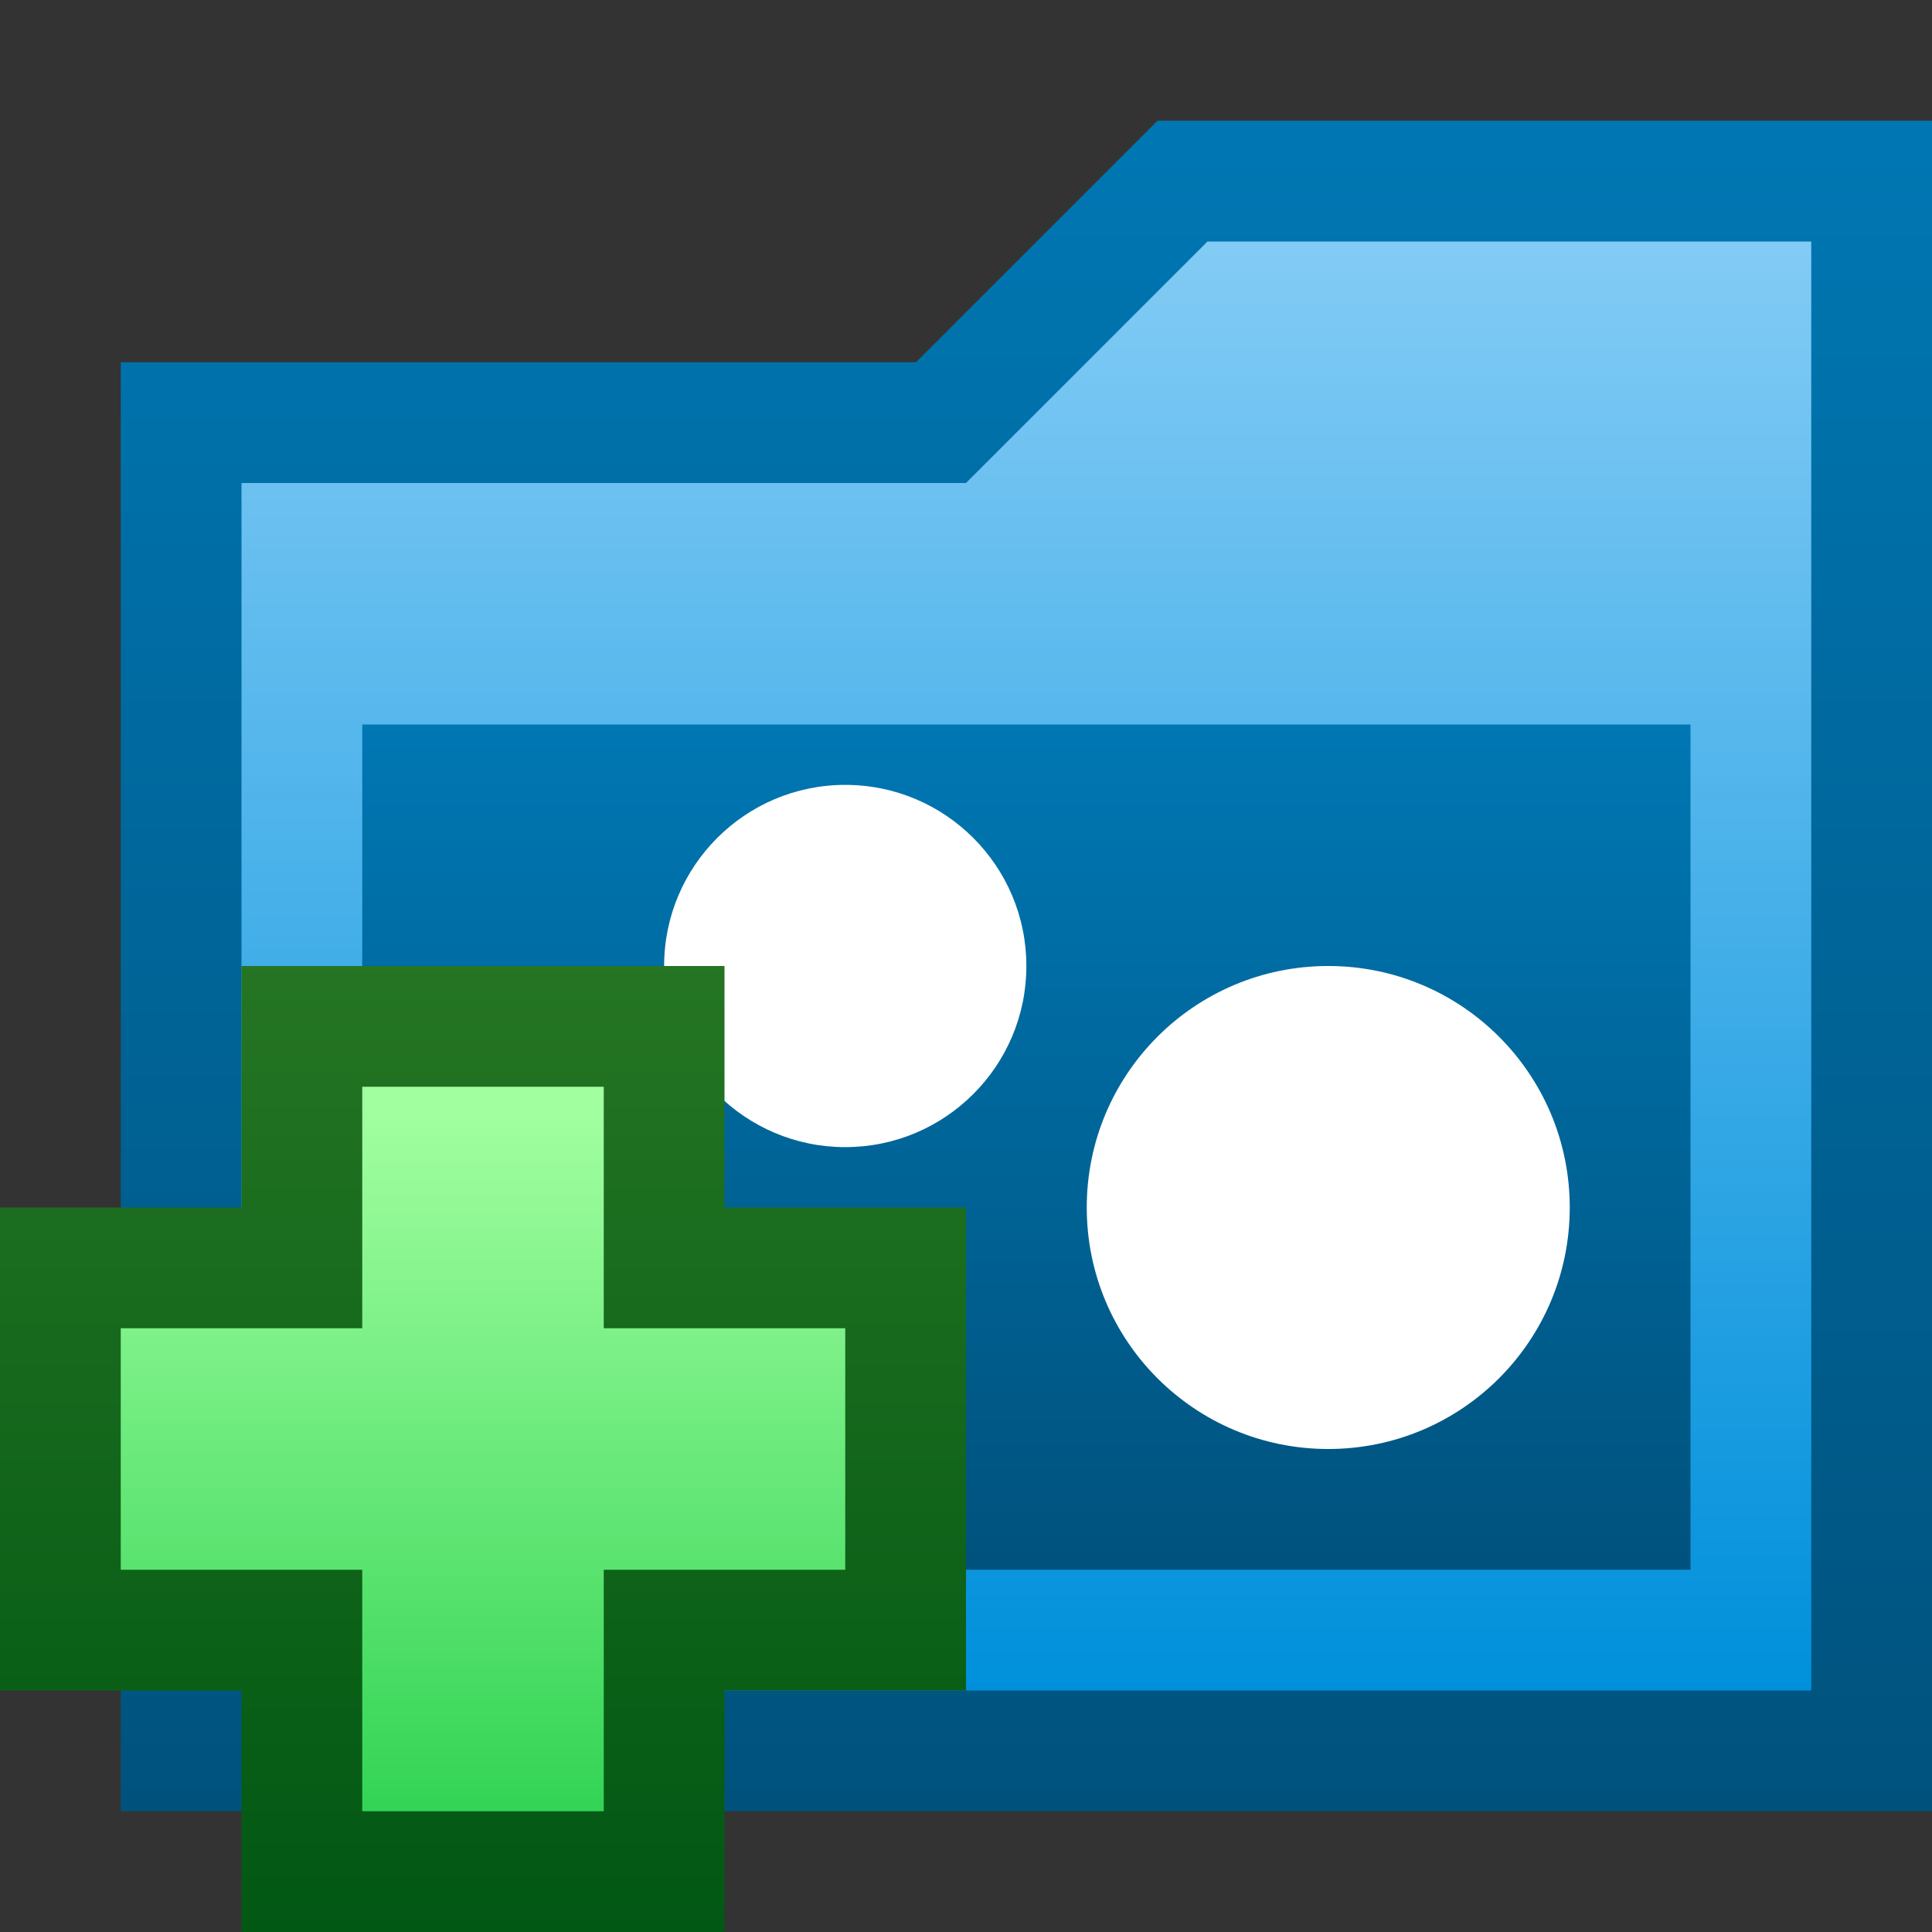 <svg ti:v='1' width='16' height='16' viewBox='0,0,16,16' xmlns='http://www.w3.org/2000/svg' xmlns:ti='urn:schemas-jetbrains-com:tisvg'><rect x="0" y="0" width="16" height="16" fill="#333333" stroke="none"/><g><path d='M0,0L16,0L16,16L0,16Z' fill='#FFFFFF' opacity='0'/><linearGradient id='F1' x1='0.5' y1='0' x2='0.5' y2='1'><stop offset='0' stop-color='#0077B3'/><stop offset='1' stop-color='#00527D'/></linearGradient><path d='M1,15L1,3L7.586,3L9.586,1L16,1L16,15L1,15Z' fill='url(#F1)'/><linearGradient id='F2' x1='0.5' y1='0' x2='0.5' y2='1'><stop offset='0' stop-color='#82CBF5'/><stop offset='1' stop-color='#0090DB'/></linearGradient><path d='M15,14L15,2L10,2L8,4L2,4L2,14L15,14Z' fill='url(#F2)'/><linearGradient id='F3' x1='0.5' y1='0' x2='0.5' y2='1'><stop offset='0' stop-color='#0077B3'/><stop offset='1' stop-color='#00527D'/></linearGradient><path d='M3,6L14,6L14,13L3,13Z' fill='url(#F3)'/><path d='M8.5,8C8.5,8.828,7.828,9.5,7,9.5C6.172,9.5,5.5,8.828,5.5,8C5.5,7.172,6.172,6.5,7,6.5C7.828,6.5,8.5,7.172,8.5,8Z' fill='#FFFFFF'/><path d='M13,10C13,11.105,12.105,12,11,12C9.895,12,9,11.105,9,10C9,8.895,9.895,8,11,8C12.105,8,13,8.895,13,10Z' fill='#FFFFFF'/><linearGradient id='F6' x1='0.5' y1='-0.005' x2='0.5' y2='1.025'><stop offset='0' stop-color='#257523'/><stop offset='1' stop-color='#005713'/></linearGradient><path fill-rule='evenodd' d='M2,16L2,14L0,14L0,10L2,10L2,8L6,8L6,10L8,10L8,14L6,14L6,16L2,16Z' fill='url(#F6)'/><linearGradient id='F7' x1='0.5' y1='0.013' x2='0.5' y2='1.027'><stop offset='0.012' stop-color='#A2FFA0'/><stop offset='0.988' stop-color='#31D354'/></linearGradient><path fill-rule='evenodd' d='M7,11L5,11L5,9L3,9L3,11L1,11L1,13L3,13L3,15L5,15L5,13L7,13L7,11Z' fill='url(#F7)'/></g></svg>